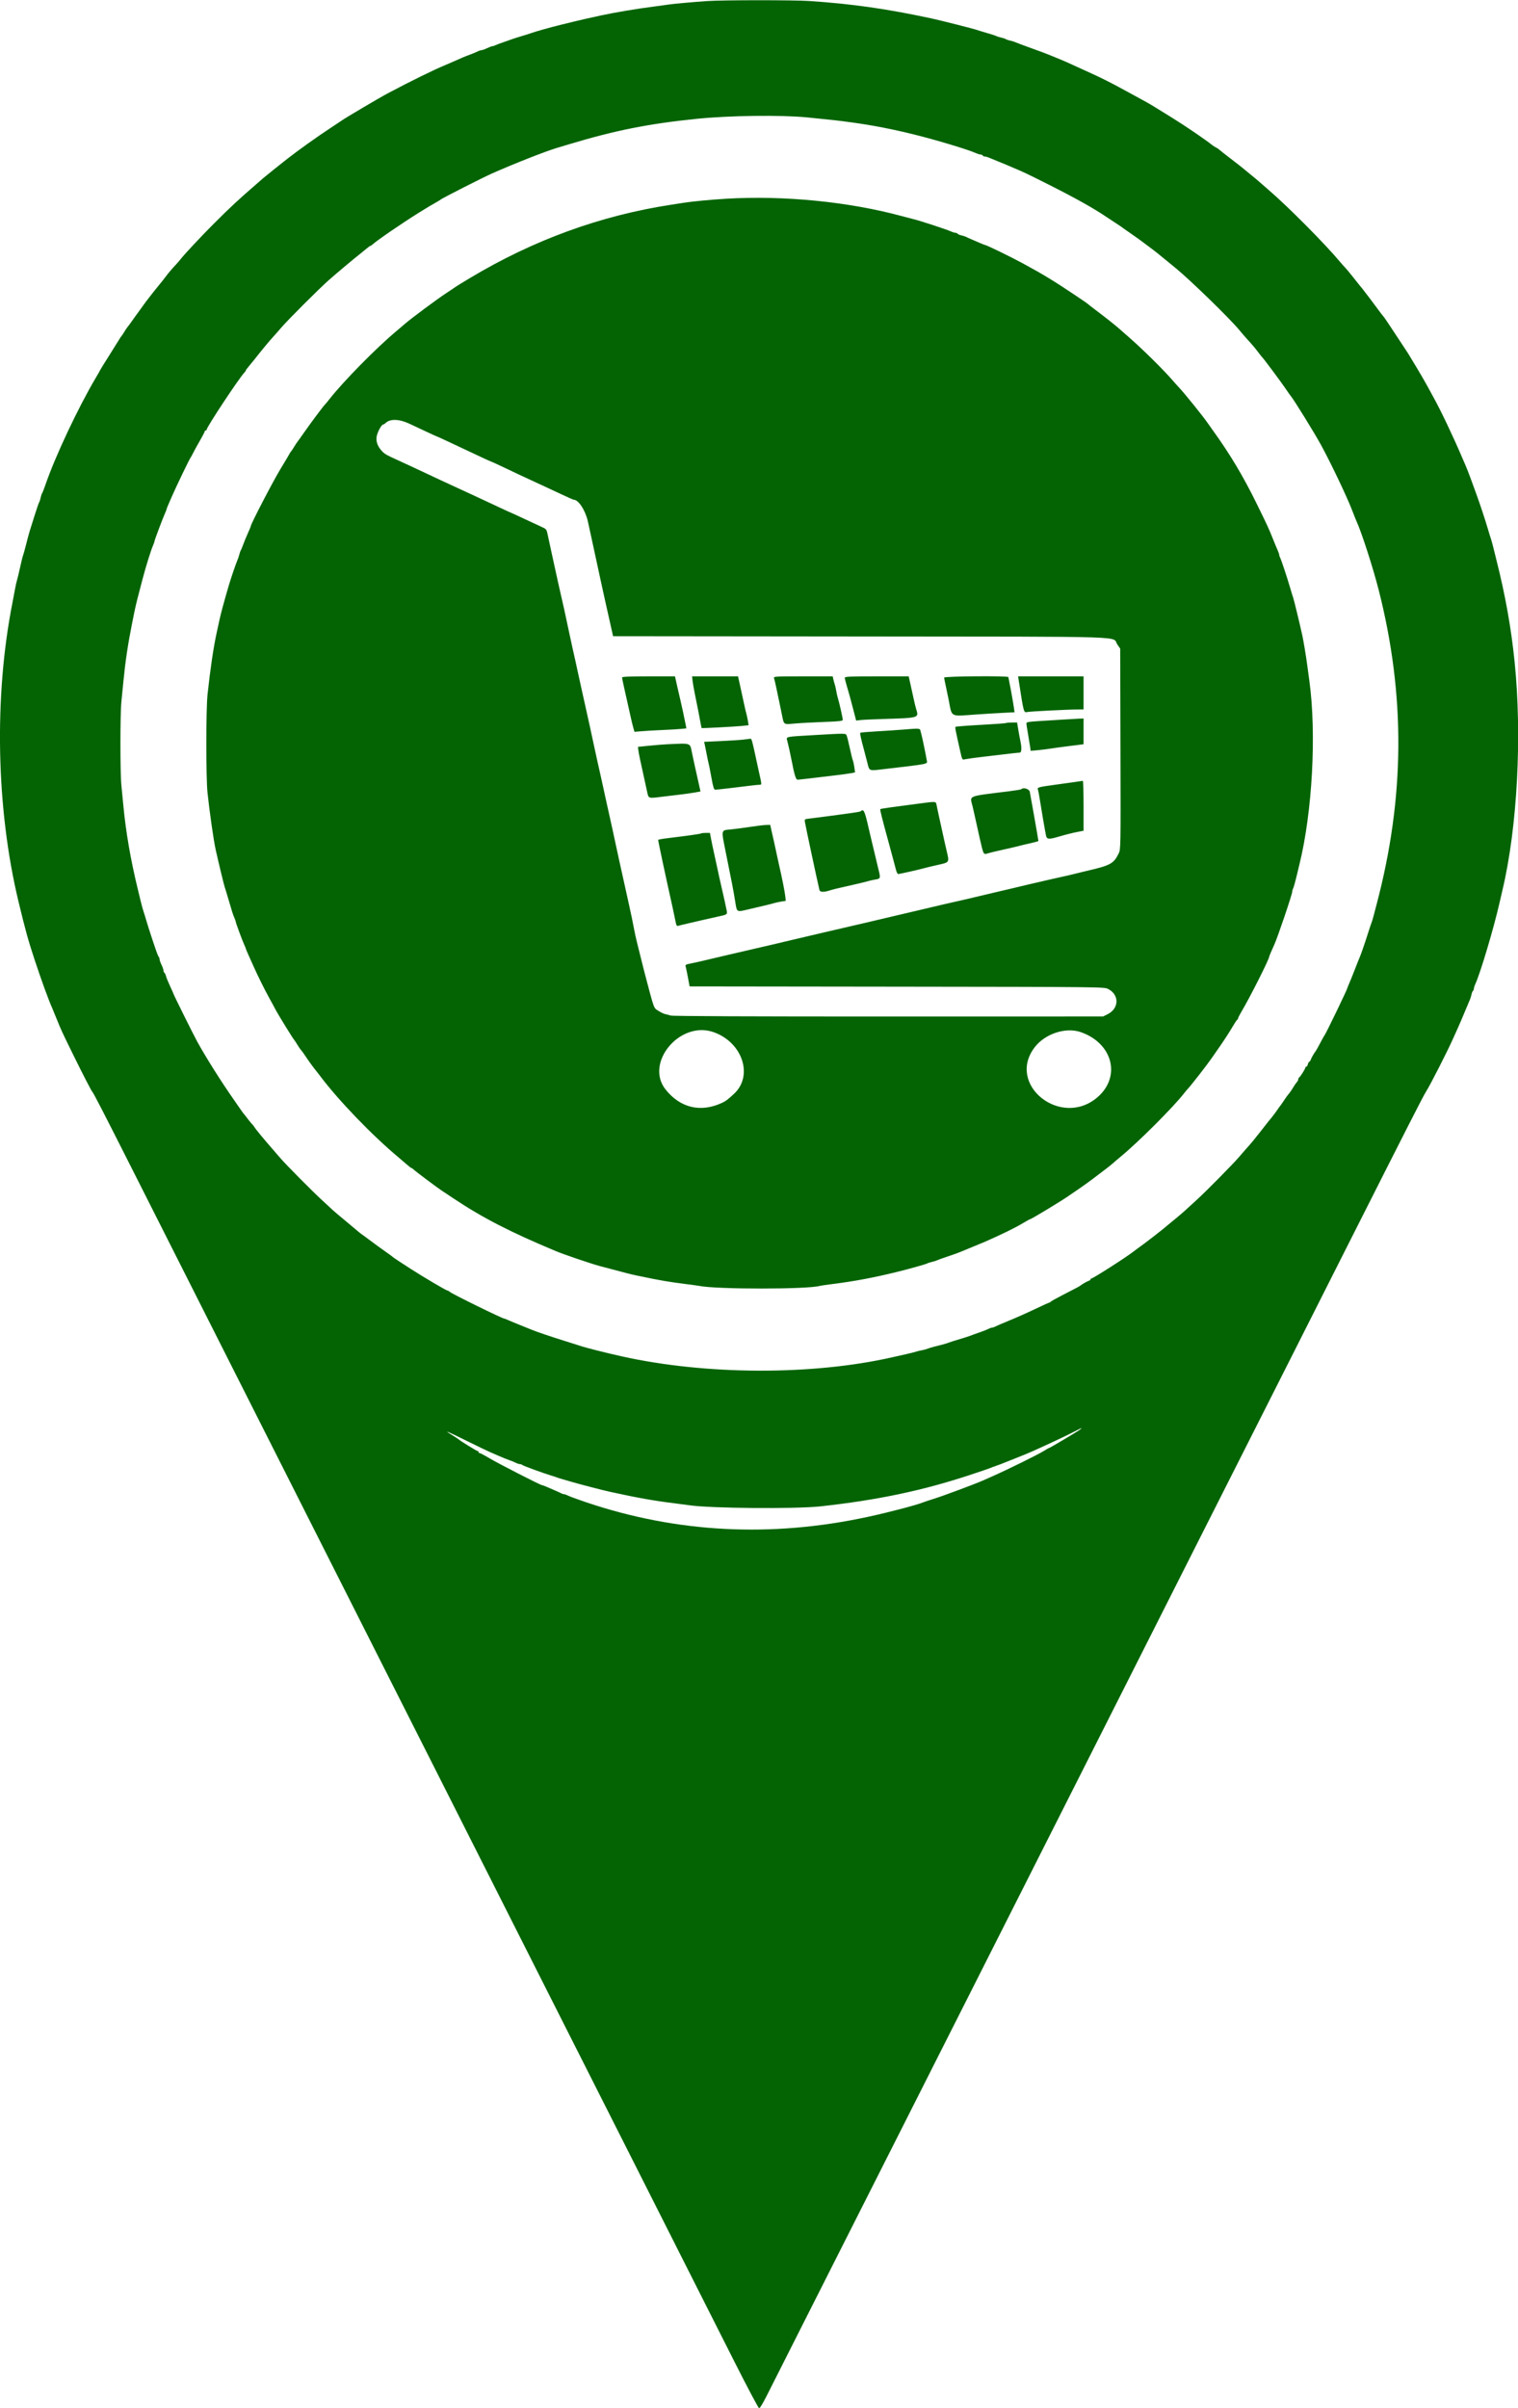 <svg id="svg" version="1.1" xmlns="http://www.w3.org/2000/svg" xmlns:xlink="http://www.w3.org/1999/xlink" width="400" height="634.369" viewBox="0, 0, 400,634.369"><g id="svgg"><path id="path0" d="M186.385 0.276 C 182.582 0.537,177.185 1.026,176.122 1.205 C 175.639 1.286,173.914 1.523,172.289 1.731 C 167.750 2.313,162.081 3.264,158.361 4.069 C 155.067 4.782,152.930 5.266,151.355 5.655 C 150.482 5.870,148.817 6.278,147.654 6.560 C 145.283 7.135,140.795 8.396,139.987 8.714 C 139.696 8.829,138.566 9.186,137.475 9.508 C 136.385 9.830,135.254 10.190,134.964 10.308 C 134.673 10.427,133.662 10.782,132.716 11.099 C 131.771 11.416,130.791 11.784,130.539 11.918 C 130.286 12.052,129.930 12.165,129.746 12.170 C 129.562 12.175,128.936 12.409,128.354 12.690 C 127.773 12.971,127.118 13.206,126.900 13.211 C 126.682 13.217,126.206 13.375,125.843 13.561 C 125.479 13.748,124.587 14.119,123.860 14.386 C 122.493 14.888,121.879 15.145,119.630 16.152 C 118.903 16.477,117.832 16.940,117.250 17.180 C 114.279 18.406,108.417 21.286,102.251 24.548 C 100.011 25.733,90.754 31.202,90.020 31.774 C 89.874 31.887,88.447 32.835,86.847 33.881 C 83.784 35.883,78.327 39.779,75.876 41.714 C 75.076 42.345,74.240 43.003,74.019 43.176 C 73.103 43.889,69.641 46.682,69.369 46.927 C 69.207 47.072,68.319 47.845,67.395 48.645 C 62.833 52.594,60.731 54.549,56.450 58.825 C 53.001 62.270,48.697 66.864,47.548 68.329 C 47.211 68.758,46.636 69.423,46.270 69.806 C 45.344 70.776,44.406 71.885,43.581 72.986 C 43.196 73.501,42.634 74.213,42.334 74.569 C 41.521 75.532,39.067 78.631,38.496 79.417 C 35.885 83.012,34.704 84.649,34.369 85.141 C 34.151 85.461,33.849 85.857,33.698 86.020 C 33.547 86.184,33.137 86.794,32.787 87.376 C 32.436 87.958,32.078 88.493,31.992 88.566 C 31.905 88.638,31.589 89.114,31.289 89.623 C 30.989 90.132,29.775 92.075,28.591 93.940 C 27.407 95.806,26.438 97.372,26.438 97.421 C 26.438 97.471,25.886 98.443,25.212 99.582 C 20.582 107.402,14.511 120.303,11.982 127.693 C 11.609 128.784,11.213 129.795,11.102 129.941 C 10.991 130.086,10.813 130.621,10.707 131.130 C 10.601 131.639,10.427 132.174,10.321 132.320 C 10.215 132.465,9.680 134.012,9.132 135.757 C 8.584 137.502,7.987 139.405,7.803 139.987 C 7.620 140.568,7.205 142.115,6.881 143.424 C 6.556 144.732,6.193 146.041,6.074 146.332 C 5.955 146.623,5.601 148.050,5.287 149.504 C 4.973 150.958,4.615 152.445,4.492 152.809 C 4.369 153.173,4.129 154.243,3.960 155.188 C 3.791 156.134,3.487 157.740,3.286 158.757 C -1.611 183.518,-1.014 213.066,4.878 237.541 C 6.684 245.045,7.430 247.739,9.082 252.743 C 10.893 258.231,12.807 263.490,13.746 265.565 C 13.878 265.856,14.414 267.165,14.939 268.473 C 16.071 271.301,16.405 272.022,19.539 278.387 C 21.956 283.298,24.074 287.394,24.325 287.640 C 24.652 287.963,27.423 293.349,35.684 309.716 C 45.015 328.203,56.676 351.295,62.519 362.855 C 72.648 382.895,92.693 422.581,102.379 441.771 C 105.938 448.824,111.559 459.947,114.871 466.490 C 120.541 477.693,125.023 486.568,141.041 518.308 C 144.710 525.578,150.541 537.118,154.000 543.952 C 157.458 550.787,162.989 561.732,166.291 568.275 C 169.593 574.818,175.630 586.775,179.706 594.845 C 183.782 602.915,189.956 615.139,193.426 622.009 C 196.896 628.880,199.875 634.501,200.045 634.501 C 200.215 634.501,201.060 633.103,201.924 631.395 C 202.787 629.686,206.468 622.399,210.103 615.202 C 218.647 598.286,231.496 572.856,237.353 561.269 C 239.889 556.252,245.267 545.605,249.304 537.607 C 253.342 529.610,260.012 516.404,264.127 508.262 C 268.241 500.119,273.470 489.769,275.746 485.261 C 278.022 480.753,283.310 470.284,287.496 461.996 C 305.430 426.489,309.870 417.697,315.866 405.816 C 319.352 398.909,324.673 388.381,327.691 382.419 C 330.708 376.457,336.420 365.155,340.383 357.303 C 344.346 349.451,350.681 336.900,354.461 329.412 C 371.092 296.464,375.012 288.770,375.750 287.626 C 376.808 285.989,381.390 277.006,382.890 273.629 C 383.117 273.120,383.680 271.870,384.141 270.853 C 384.603 269.835,385.394 267.991,385.899 266.755 C 386.404 265.519,386.988 264.130,387.198 263.669 C 387.408 263.209,387.653 262.462,387.743 262.012 C 387.833 261.561,388.011 261.128,388.137 261.050 C 388.264 260.971,388.367 260.724,388.367 260.500 C 388.367 260.276,388.541 259.718,388.753 259.260 C 390.092 256.363,393.609 244.555,395.142 237.806 C 395.373 236.788,395.731 235.241,395.937 234.369 C 399.840 217.853,401.102 193.794,399.093 174.223 C 398.177 165.308,396.667 156.861,394.329 147.588 C 394.119 146.751,393.758 145.294,393.528 144.349 C 393.297 143.404,393.003 142.333,392.873 141.970 C 392.743 141.606,392.375 140.416,392.055 139.326 C 391.323 136.828,389.951 132.689,388.945 129.941 C 388.520 128.777,387.845 126.933,387.446 125.843 C 387.047 124.752,386.488 123.325,386.203 122.670 C 385.919 122.016,385.508 121.064,385.290 120.555 C 382.888 114.933,379.709 108.249,377.745 104.693 C 377.383 104.038,376.636 102.670,376.083 101.652 C 375.531 100.635,374.255 98.434,373.248 96.761 C 370.990 93.014,370.835 92.761,370.587 92.414 C 370.477 92.260,369.178 90.293,367.698 88.042 C 366.219 85.791,364.909 83.828,364.787 83.680 C 364.175 82.940,363.598 82.192,363.120 81.522 C 362.377 80.481,359.244 76.339,358.906 75.951 C 358.567 75.563,358.494 75.472,356.509 72.968 C 355.644 71.877,354.696 70.741,354.402 70.442 C 354.107 70.144,353.525 69.490,353.107 68.988 C 349.160 64.249,339.170 54.199,334.192 49.958 C 333.259 49.163,332.188 48.230,331.813 47.884 C 331.437 47.538,330.297 46.587,329.280 45.770 C 328.262 44.953,327.369 44.220,327.297 44.141 C 327.224 44.062,325.856 42.995,324.256 41.771 C 322.657 40.547,321.289 39.470,321.216 39.376 C 321.143 39.283,320.794 39.054,320.440 38.867 C 320.085 38.680,319.669 38.423,319.514 38.295 C 317.961 37.009,312.397 33.213,308.863 31.029 C 307.296 30.060,305.269 28.806,304.357 28.243 C 302.792 27.276,302.140 26.909,297.951 24.643 C 297.006 24.131,295.578 23.356,294.779 22.919 C 292.727 21.799,289.635 20.257,287.773 19.426 C 286.900 19.036,285.592 18.439,284.865 18.099 C 282.228 16.866,279.814 15.800,278.519 15.296 C 277.792 15.013,276.841 14.622,276.404 14.428 C 275.968 14.234,273.886 13.458,271.778 12.703 C 269.670 11.948,267.762 11.234,267.539 11.118 C 267.316 11.002,266.722 10.818,266.217 10.710 C 265.713 10.602,265.182 10.422,265.036 10.311 C 264.891 10.199,264.359 10.019,263.855 9.911 C 263.351 9.803,262.756 9.617,262.533 9.498 C 262.311 9.379,261.236 9.028,260.145 8.719 C 259.055 8.409,257.865 8.047,257.502 7.914 C 256.651 7.603,247.890 5.377,245.473 4.859 C 233.654 2.322,224.675 1.039,213.351 0.269 C 209.229 -0.012,190.487 -0.007,186.385 0.276 M212.690 30.932 C 219.363 31.591,220.863 31.760,224.455 32.254 C 230.133 33.035,235.204 34.025,241.243 35.532 C 247.070 36.986,255.092 39.410,257.145 40.337 C 257.603 40.544,258.161 40.714,258.385 40.714 C 258.609 40.714,258.866 40.833,258.956 40.978 C 259.046 41.124,259.302 41.243,259.526 41.243 C 259.750 41.243,260.308 41.407,260.766 41.608 C 261.225 41.808,262.254 42.231,263.054 42.547 C 263.853 42.863,264.746 43.228,265.036 43.357 C 265.327 43.487,266.160 43.844,266.887 44.150 C 269.784 45.370,270.500 45.709,276.124 48.532 C 283.269 52.117,288.391 54.989,291.809 57.326 C 292.206 57.597,293.245 58.283,294.118 58.850 C 294.990 59.417,295.763 59.941,295.836 60.013 C 295.909 60.086,296.742 60.673,297.687 61.319 C 298.632 61.964,299.703 62.716,300.066 62.989 C 300.430 63.262,301.560 64.105,302.578 64.861 C 303.596 65.618,304.666 66.435,304.957 66.678 C 305.248 66.920,306.021 67.553,306.675 68.083 C 307.330 68.613,308.105 69.245,308.397 69.487 C 308.690 69.729,309.345 70.267,309.852 70.682 C 313.638 73.784,323.958 83.821,326.453 86.828 C 327.225 87.759,328.177 88.865,328.568 89.287 C 329.844 90.661,330.851 91.854,331.645 92.930 C 332.074 93.510,332.501 94.045,332.594 94.118 C 332.884 94.343,337.680 100.786,338.797 102.452 C 339.379 103.319,339.974 104.163,340.119 104.328 C 340.902 105.217,346.241 113.857,348.103 117.250 C 350.566 121.739,354.887 130.798,356.237 134.303 C 356.769 135.684,357.315 137.052,357.450 137.343 C 358.754 140.154,361.781 149.515,363.263 155.321 C 370.365 183.147,370.201 210.020,362.756 238.202 C 362.468 239.293,362.095 240.720,361.926 241.375 C 361.758 242.029,361.521 242.802,361.400 243.093 C 361.279 243.384,360.880 244.574,360.514 245.737 C 359.678 248.396,358.551 251.654,358.229 252.346 C 358.094 252.637,357.548 254.005,357.016 255.387 C 356.484 256.768,355.825 258.397,355.552 259.007 C 355.280 259.617,355.056 260.175,355.056 260.247 C 355.056 260.590,349.295 272.520,348.977 272.836 C 348.903 272.908,348.659 273.325,348.433 273.761 C 347.642 275.288,346.727 276.934,346.596 277.065 C 346.335 277.327,345.503 278.794,345.359 279.247 C 345.279 279.501,345.120 279.709,345.008 279.709 C 344.895 279.709,344.728 280.007,344.637 280.370 C 344.546 280.734,344.354 281.031,344.212 281.031 C 344.069 281.031,343.952 281.153,343.952 281.301 C 343.952 281.622,342.585 283.768,342.300 283.895 C 342.191 283.944,342.102 284.143,342.102 284.339 C 342.102 284.535,341.949 284.852,341.761 285.044 C 341.574 285.236,341.132 285.869,340.778 286.451 C 340.178 287.439,340.007 287.681,339.326 288.509 C 339.180 288.686,338.705 289.365,338.269 290.020 C 337.833 290.674,337.417 291.269,337.343 291.342 C 337.270 291.414,336.885 291.950,336.488 292.531 C 336.091 293.113,335.469 293.946,335.106 294.382 C 334.743 294.818,334.352 295.294,334.238 295.440 C 330.230 300.561,329.845 301.033,328.222 302.822 C 327.931 303.142,327.158 304.034,326.504 304.804 C 324.945 306.636,317.929 313.747,315.379 316.079 C 314.276 317.087,312.849 318.392,312.206 318.978 C 311.563 319.565,310.448 320.517,309.727 321.093 C 309.006 321.670,308.218 322.320,307.976 322.538 C 306.787 323.610,301.478 327.731,299.801 328.883 C 299.483 329.101,299.005 329.458,298.738 329.676 C 297.129 330.990,288.047 336.814,287.609 336.814 C 287.481 336.814,287.376 336.919,287.376 337.048 C 287.376 337.176,287.168 337.347,286.913 337.428 C 286.461 337.572,284.994 338.403,284.732 338.665 C 284.567 338.830,283.538 339.378,279.841 341.273 C 278.242 342.092,276.894 342.852,276.845 342.961 C 276.797 343.070,276.661 343.159,276.543 343.159 C 276.425 343.159,274.740 343.921,272.798 344.852 C 270.856 345.782,267.779 347.153,265.962 347.897 C 264.144 348.642,262.450 349.367,262.198 349.510 C 261.945 349.652,261.589 349.769,261.405 349.770 C 261.221 349.771,260.756 349.936,260.372 350.136 C 259.988 350.337,258.917 350.756,257.993 351.068 C 257.068 351.380,256.074 351.740,255.783 351.868 C 255.492 351.996,254.184 352.417,252.875 352.805 C 251.566 353.192,250.258 353.609,249.967 353.731 C 249.676 353.854,248.933 354.083,248.315 354.240 C 247.697 354.398,246.685 354.657,246.067 354.814 C 245.449 354.972,244.706 355.203,244.415 355.328 C 244.124 355.452,243.470 355.628,242.961 355.718 C 242.452 355.809,241.738 355.983,241.375 356.105 C 241.011 356.228,239.822 356.526,238.731 356.769 C 237.640 357.011,236.034 357.372,235.162 357.571 C 214.080 362.375,185.983 362.279,163.781 357.327 C 159.388 356.347,154.151 355.019,152.809 354.546 C 152.445 354.418,150.542 353.815,148.579 353.206 C 145.243 352.172,141.199 350.796,139.987 350.283 C 139.696 350.160,138.387 349.631,137.079 349.107 C 135.770 348.583,134.324 347.982,133.866 347.772 C 133.408 347.561,132.962 347.389,132.875 347.389 C 132.357 347.389,119.024 340.842,118.487 340.324 C 118.295 340.139,118.015 339.987,117.865 339.987 C 117.580 339.987,111.705 336.525,108.526 334.484 C 105.203 332.350,103.772 331.402,103.469 331.132 C 103.305 330.985,102.910 330.687,102.590 330.469 C 101.601 329.795,97.445 326.777,97.026 326.429 C 96.808 326.248,96.213 325.810,95.704 325.455 C 95.195 325.101,94.719 324.744,94.646 324.664 C 94.574 324.583,93.087 323.337,91.342 321.895 C 89.597 320.454,87.977 319.086,87.743 318.857 C 87.508 318.628,86.276 317.488,85.004 316.325 C 82.393 313.937,75.405 306.894,73.856 305.089 C 73.295 304.435,72.523 303.543,72.141 303.106 C 69.600 300.202,67.343 297.470,67.038 296.931 C 66.904 296.692,66.656 296.378,66.489 296.233 C 66.322 296.087,65.781 295.433,65.287 294.779 C 64.793 294.124,64.327 293.529,64.250 293.457 C 64.174 293.384,63.865 292.968,63.565 292.531 C 63.265 292.095,62.438 290.905,61.727 289.888 C 58.209 284.848,54.387 278.788,51.972 274.422 C 51.032 272.721,45.737 262.069,45.737 261.878 C 45.737 261.823,45.329 260.906,44.831 259.839 C 44.333 258.771,43.844 257.570,43.744 257.169 C 43.645 256.767,43.458 256.374,43.328 256.294 C 43.199 256.214,43.089 255.947,43.084 255.702 C 43.079 255.456,42.845 254.779,42.564 254.197 C 42.283 253.615,42.050 252.951,42.045 252.721 C 42.040 252.491,41.954 252.221,41.855 252.121 C 41.755 252.021,41.515 251.496,41.321 250.953 C 40.520 248.708,39.156 244.551,38.612 242.697 C 38.292 241.606,37.924 240.416,37.795 240.053 C 37.665 239.689,37.370 238.619,37.140 237.673 C 36.910 236.728,36.562 235.301,36.367 234.501 C 34.449 226.639,33.165 219.249,32.511 212.293 C 32.367 210.767,32.132 208.353,31.987 206.930 C 31.648 203.582,31.648 188.225,31.987 184.874 C 32.131 183.451,32.376 180.978,32.532 179.379 C 33.028 174.283,33.705 169.735,34.738 164.574 C 34.941 163.556,35.248 162.023,35.419 161.166 C 35.591 160.310,35.951 158.764,36.219 157.730 C 36.488 156.695,37.075 154.441,37.523 152.720 C 38.403 149.337,39.758 144.985,40.347 143.648 C 40.549 143.190,40.714 142.714,40.714 142.591 C 40.715 142.315,42.963 136.337,43.498 135.188 C 43.712 134.730,43.886 134.277,43.886 134.182 C 43.886 134.087,44.131 133.451,44.430 132.768 C 44.728 132.085,45.076 131.289,45.202 130.998 C 46.399 128.231,49.970 120.816,50.231 120.555 C 50.304 120.482,50.596 119.947,50.880 119.365 C 51.164 118.784,51.967 117.323,52.664 116.119 C 53.362 114.915,53.933 113.814,53.933 113.673 C 53.933 113.532,54.052 113.417,54.197 113.417 C 54.342 113.417,54.461 113.308,54.461 113.174 C 54.461 112.506,63.113 99.440,64.420 98.133 C 64.614 97.939,64.774 97.700,64.776 97.602 C 64.779 97.503,65.106 97.046,65.503 96.585 C 65.901 96.125,66.523 95.368,66.887 94.904 C 68.805 92.453,71.106 89.668,71.910 88.823 C 72.274 88.440,73.220 87.364,74.014 86.430 C 75.798 84.332,84.032 76.099,86.716 73.731 C 88.772 71.917,93.608 67.866,94.962 66.824 C 95.389 66.495,96.117 65.901,96.580 65.503 C 97.043 65.106,97.503 64.779,97.602 64.776 C 97.700 64.774,97.938 64.622,98.130 64.438 C 99.164 63.449,106.017 58.748,110.377 56.038 C 112.819 54.520,113.585 54.062,115.298 53.098 C 115.645 52.903,115.988 52.683,116.061 52.611 C 116.396 52.276,127.208 46.777,129.676 45.686 C 135.629 43.055,143.745 39.861,146.728 38.976 C 147.383 38.782,148.751 38.371,149.769 38.064 C 161.942 34.383,170.900 32.593,183.609 31.302 C 192.207 30.428,205.831 30.255,212.690 30.932 M191.276 52.361 C 187.328 52.599,182.564 53.050,180.304 53.401 C 179.359 53.548,177.812 53.786,176.867 53.931 C 158.186 56.799,140.492 63.253,123.728 73.313 C 121.765 74.491,120.040 75.554,119.894 75.675 C 119.749 75.796,118.678 76.518,117.515 77.278 C 115.233 78.770,108.322 83.901,106.798 85.236 C 106.284 85.686,105.222 86.590,104.439 87.244 C 99.189 91.629,90.558 100.393,86.865 105.089 C 86.294 105.816,85.753 106.471,85.664 106.543 C 85.334 106.814,82.198 110.993,80.408 113.549 C 79.389 115.003,78.455 116.312,78.331 116.457 C 78.207 116.603,77.819 117.198,77.468 117.779 C 77.116 118.361,76.755 118.896,76.664 118.969 C 76.573 119.042,76.417 119.280,76.319 119.498 C 76.220 119.716,75.124 121.560,73.883 123.596 C 71.978 126.722,66.094 138.047,66.094 138.588 C 66.094 138.683,65.752 139.512,65.335 140.431 C 64.917 141.350,64.361 142.697,64.099 143.424 C 63.838 144.151,63.541 144.865,63.441 145.010 C 63.341 145.155,63.174 145.631,63.070 146.067 C 62.966 146.504,62.722 147.217,62.529 147.654 C 62.152 148.502,60.788 152.515,60.281 154.263 C 60.113 154.845,59.800 155.915,59.587 156.642 C 59.010 158.606,58.168 161.785,57.905 162.987 C 57.777 163.569,57.426 165.175,57.123 166.557 C 56.257 170.510,55.452 175.930,54.687 182.948 C 54.267 186.799,54.261 204.999,54.679 208.857 C 55.266 214.289,56.299 221.479,56.845 223.926 C 57.606 227.342,59.006 233.130,59.211 233.708 C 59.340 234.071,59.705 235.261,60.023 236.352 C 61.145 240.201,61.395 240.987,61.760 241.811 C 61.962 242.269,62.129 242.745,62.130 242.869 C 62.131 243.160,63.874 247.866,64.382 248.949 C 64.596 249.408,64.772 249.845,64.772 249.922 C 64.772 249.999,65.139 250.874,65.587 251.865 C 66.035 252.857,66.586 254.085,66.813 254.594 C 67.928 257.098,69.757 260.784,70.943 262.921 C 71.670 264.230,72.443 265.658,72.660 266.094 C 73.126 267.027,77.237 273.700,77.466 273.893 C 77.552 273.966,77.909 274.501,78.259 275.083 C 78.610 275.664,79.020 276.285,79.171 276.461 C 79.681 277.060,79.972 277.459,80.763 278.652 C 81.497 279.758,82.796 281.528,83.410 282.257 C 83.556 282.430,83.972 282.967,84.336 283.451 C 89.218 289.944,98.070 299.133,105.054 304.957 C 105.752 305.539,106.759 306.401,107.292 306.874 C 107.825 307.346,108.342 307.733,108.441 307.733 C 108.540 307.733,108.826 307.939,109.078 308.191 C 109.516 308.628,115.455 313.071,116.490 313.736 C 116.763 313.911,118.116 314.809,119.498 315.731 C 127.152 320.841,134.533 324.637,146.596 329.665 C 148.648 330.521,156.017 333.021,158.030 333.545 C 158.794 333.744,160.043 334.074,160.806 334.280 C 164.516 335.279,166.380 335.752,167.664 336.020 C 172.003 336.924,172.981 337.116,175.149 337.490 C 176.457 337.715,178.896 338.069,180.568 338.276 C 182.241 338.483,183.906 338.712,184.270 338.784 C 188.927 339.711,212.830 339.703,216.034 338.773 C 216.273 338.703,217.879 338.471,219.603 338.256 C 224.987 337.585,230.159 336.613,236.219 335.130 C 239.327 334.370,243.893 333.094,244.292 332.875 C 244.514 332.752,245.105 332.562,245.605 332.452 C 246.104 332.342,246.695 332.156,246.918 332.037 C 247.141 331.918,248.453 331.446,249.835 330.988 C 251.216 330.529,252.703 329.993,253.139 329.797 C 253.576 329.600,255.003 329.009,256.312 328.483 C 257.621 327.956,259.048 327.368,259.484 327.175 C 264.228 325.080,267.519 323.466,269.601 322.213 C 270.513 321.665,271.328 321.216,271.412 321.216 C 271.757 321.216,280.660 315.806,281.956 314.808 C 282.102 314.696,282.875 314.170,283.675 313.638 C 284.989 312.764,288.168 310.468,288.830 309.915 C 288.976 309.793,289.807 309.164,290.677 308.515 C 292.072 307.476,293.116 306.630,294.088 305.748 C 294.250 305.602,294.798 305.141,295.307 304.723 C 299.895 300.959,309.145 291.719,312.009 288.040 C 312.347 287.605,312.802 287.060,313.020 286.829 C 313.926 285.870,318.051 280.564,319.307 278.745 C 319.492 278.475,320.513 277.006,321.574 275.479 C 322.635 273.952,324.020 271.811,324.651 270.720 C 325.283 269.630,325.898 268.698,326.019 268.649 C 326.140 268.601,326.239 268.438,326.239 268.288 C 326.239 268.137,326.641 267.344,327.131 266.525 C 329.291 262.922,334.435 252.726,334.435 252.048 C 334.435 251.929,335.216 250.090,335.769 248.909 C 336.624 247.081,340.516 235.582,340.516 234.882 C 340.516 234.669,340.625 234.287,340.758 234.035 C 340.892 233.782,341.257 232.505,341.570 231.196 C 341.882 229.888,342.241 228.401,342.368 227.892 C 345.818 214.001,346.945 193.232,345.007 179.247 C 344.855 178.156,344.622 176.431,344.489 175.413 C 344.166 172.953,343.483 168.828,343.155 167.350 C 342.414 164.017,340.995 158.149,340.789 157.568 C 340.660 157.204,340.295 156.015,339.977 154.924 C 339.163 152.129,337.620 147.476,337.326 146.930 C 337.190 146.678,337.079 146.339,337.079 146.177 C 337.079 146.015,336.908 145.508,336.700 145.050 C 336.492 144.592,335.893 143.146,335.369 141.837 C 334.315 139.201,334.043 138.615,331.152 132.716 C 327.616 125.503,324.124 119.658,319.630 113.430 C 319.121 112.725,318.526 111.884,318.308 111.563 C 317.102 109.785,312.129 103.616,310.641 102.053 C 310.278 101.672,309.578 100.890,309.087 100.316 C 306.705 97.534,300.884 91.792,297.308 88.698 C 296.300 87.825,295.284 86.933,295.050 86.715 C 294.256 85.976,291.150 83.509,288.830 81.775 C 288.103 81.232,287.364 80.664,287.187 80.513 C 286.472 79.901,286.075 79.620,283.410 77.835 C 277.710 74.017,274.757 72.221,269.531 69.393 C 266.100 67.536,259.859 64.508,259.464 64.508 C 259.387 64.508,258.765 64.261,258.082 63.960 C 257.399 63.658,256.424 63.236,255.915 63.022 C 255.406 62.807,254.808 62.533,254.585 62.413 C 254.362 62.294,253.798 62.112,253.332 62.009 C 252.866 61.907,252.417 61.713,252.334 61.579 C 252.251 61.445,252.000 61.335,251.776 61.335 C 251.552 61.335,250.994 61.163,250.536 60.952 C 249.403 60.431,242.673 58.227,240.714 57.736 C 239.841 57.517,238.473 57.161,237.673 56.944 C 223.648 53.136,206.515 51.444,191.276 52.361 M107.799 111.594 C 108.781 112.051,110.813 113.005,112.316 113.714 C 113.819 114.423,115.097 115.003,115.157 115.003 C 115.216 115.003,116.366 115.523,117.712 116.158 C 119.057 116.793,120.991 117.702,122.009 118.178 C 123.027 118.654,125.083 119.621,126.579 120.328 C 128.074 121.034,129.358 121.613,129.432 121.613 C 129.507 121.613,130.782 122.193,132.266 122.902 C 133.750 123.612,135.856 124.609,136.946 125.118 C 142.096 127.522,143.233 128.050,144.217 128.492 C 144.798 128.753,146.557 129.573,148.125 130.313 C 149.693 131.053,151.074 131.659,151.194 131.659 C 152.451 131.659,154.299 134.535,154.932 137.475 C 155.104 138.275,155.402 139.643,155.594 140.516 C 155.785 141.388,156.199 143.291,156.512 144.746 C 156.826 146.200,157.237 148.103,157.426 148.976 C 157.615 149.848,157.975 151.514,158.225 152.677 C 158.475 153.840,158.839 155.506,159.035 156.378 C 159.231 157.250,159.521 158.559,159.679 159.286 C 159.838 160.013,160.079 161.084,160.215 161.666 C 160.541 163.057,161.263 166.268,161.419 167.017 L 161.542 167.610 226.640 167.678 C 299.994 167.755,292.860 167.532,294.426 169.792 L 295.175 170.873 295.246 197.306 C 295.316 223.283,295.308 223.757,294.788 224.824 C 293.456 227.555,292.658 227.987,286.186 229.484 C 284.878 229.786,283.391 230.149,282.882 230.289 C 282.373 230.430,281.064 230.734,279.974 230.965 C 278.883 231.196,277.277 231.557,276.404 231.766 C 275.532 231.976,274.104 232.308,273.232 232.504 C 271.760 232.835,270.162 233.212,266.490 234.095 C 265.691 234.287,264.144 234.651,263.054 234.903 C 261.963 235.156,260.416 235.521,259.617 235.715 C 256.299 236.519,253.837 237.090,248.381 238.319 C 246.907 238.651,245.282 239.035,241.639 239.911 C 240.839 240.103,239.293 240.467,238.202 240.720 C 237.112 240.972,235.565 241.336,234.765 241.527 C 233.966 241.718,232.479 242.070,231.461 242.309 C 230.443 242.548,228.956 242.900,228.156 243.091 C 227.356 243.283,225.572 243.696,224.190 244.009 C 221.120 244.706,218.711 245.265,216.788 245.727 C 215.988 245.919,214.442 246.283,213.351 246.536 C 212.260 246.789,210.714 247.152,209.914 247.343 C 209.114 247.534,207.627 247.886,206.609 248.125 C 205.592 248.364,204.104 248.716,203.305 248.907 C 202.505 249.099,200.720 249.512,199.339 249.825 C 196.269 250.522,193.860 251.081,191.937 251.543 C 191.137 251.736,189.590 252.100,188.500 252.352 C 187.409 252.605,185.803 252.984,184.931 253.194 C 184.058 253.405,182.709 253.700,181.933 253.851 C 180.669 254.097,180.540 254.184,180.687 254.690 C 180.777 255.000,181.045 256.295,181.282 257.566 L 181.713 259.877 236.329 259.945 C 290.353 260.012,290.956 260.019,291.986 260.542 C 294.988 262.068,294.917 265.683,291.854 267.207 L 290.681 267.790 234.123 267.801 C 198.478 267.808,177.265 267.718,176.754 267.557 C 176.307 267.417,175.644 267.243,175.281 267.171 C 174.917 267.099,174.115 266.712,173.498 266.311 C 172.198 265.465,172.492 266.276,169.825 256.180 C 169.613 255.380,169.225 253.833,168.961 252.743 C 168.697 251.652,168.238 249.808,167.940 248.645 C 167.642 247.482,167.271 245.816,167.115 244.944 C 166.825 243.322,166.284 240.730,165.598 237.673 C 165.386 236.728,165.044 235.182,164.838 234.237 C 164.271 231.633,163.752 229.294,163.254 227.098 C 163.007 226.008,162.568 223.985,162.280 222.604 C 161.991 221.223,161.594 219.379,161.397 218.506 C 160.484 214.462,160.235 213.341,159.811 211.368 C 159.561 210.205,159.198 208.539,159.004 207.667 C 158.810 206.794,158.469 205.248,158.245 204.230 C 158.022 203.212,157.660 201.606,157.441 200.661 C 157.222 199.716,156.795 197.753,156.491 196.299 C 156.187 194.845,155.765 192.882,155.552 191.937 C 155.340 190.991,154.998 189.445,154.792 188.500 C 154.205 185.806,153.696 183.514,153.206 181.362 C 152.958 180.271,152.579 178.546,152.364 177.528 C 151.943 175.541,151.425 173.196,150.845 170.654 C 150.646 169.782,150.221 167.819,149.901 166.292 C 148.881 161.436,148.499 159.703,147.362 154.792 C 147.160 153.919,146.804 152.313,146.570 151.223 C 146.123 149.131,145.733 147.344,145.012 144.085 C 144.771 142.994,144.447 141.491,144.291 140.743 C 144.020 139.450,143.942 139.356,142.658 138.783 C 141.916 138.452,139.837 137.487,138.038 136.638 C 136.240 135.790,134.730 135.096,134.684 135.096 C 134.637 135.096,133.432 134.547,132.005 133.875 C 128.086 132.031,122.076 129.239,120.423 128.493 C 119.031 127.865,114.266 125.644,108.790 123.070 C 107.773 122.591,106.107 121.822,105.089 121.362 C 101.833 119.888,101.402 119.644,100.677 118.873 C 99.533 117.656,99.057 116.409,99.237 115.101 C 99.394 113.950,100.522 111.831,100.976 111.831 C 101.109 111.831,101.389 111.660,101.598 111.451 C 102.738 110.311,105.164 110.367,107.799 111.594 M163.913 178.471 C 163.913 178.626,164.160 179.845,164.463 181.181 C 165.320 184.964,165.691 186.622,166.158 188.764 C 166.395 189.855,166.725 191.208,166.891 191.772 L 167.192 192.798 169.188 192.633 C 170.285 192.543,172.730 192.404,174.620 192.324 C 176.510 192.244,178.689 192.115,179.461 192.037 L 180.866 191.894 180.706 191.056 C 180.410 189.498,179.486 185.201,179.247 184.270 C 179.116 183.761,178.751 182.184,178.437 180.767 L 177.865 178.189 170.889 178.189 C 166.126 178.189,163.913 178.278,163.913 178.471 M182.490 179.313 C 182.558 179.931,182.819 181.447,183.070 182.683 C 183.930 186.918,184.267 188.634,184.548 190.211 C 184.703 191.080,184.852 191.803,184.880 191.818 C 185.017 191.892,193.638 191.437,195.325 191.267 L 197.258 191.072 197.088 189.984 C 196.994 189.386,196.813 188.539,196.687 188.103 C 196.560 187.667,196.281 186.477,196.067 185.459 C 195.852 184.442,195.407 182.389,195.077 180.899 L 194.478 178.189 188.422 178.189 L 182.366 178.189 182.490 179.313 M203.954 178.652 C 204.052 178.906,204.315 180.007,204.538 181.097 C 204.762 182.188,205.099 183.794,205.288 184.666 C 205.477 185.539,205.820 187.197,206.051 188.351 C 206.581 191.003,206.420 190.893,209.385 190.624 C 210.767 190.499,214.187 190.313,216.986 190.211 C 221.247 190.055,222.075 189.960,222.075 189.629 C 222.075 189.169,221.140 185.039,220.772 183.873 C 220.634 183.437,220.445 182.604,220.353 182.022 C 220.260 181.441,220.084 180.668,219.962 180.304 C 219.839 179.941,219.668 179.316,219.580 178.916 L 219.422 178.189 211.599 178.189 C 204.258 178.189,203.788 178.217,203.954 178.652 M222.604 178.555 C 222.604 178.757,222.794 179.560,223.027 180.340 C 223.701 182.599,224.072 183.946,224.860 186.989 L 225.598 189.841 226.679 189.708 C 227.273 189.635,229.901 189.510,232.518 189.430 C 242.323 189.130,242.157 189.180,241.400 186.755 C 241.269 186.333,240.981 185.155,240.762 184.137 C 240.542 183.120,240.156 181.365,239.904 180.238 L 239.445 178.189 231.025 178.189 C 224.026 178.189,222.604 178.251,222.604 178.555 M248.787 178.519 C 248.792 178.701,248.970 179.623,249.183 180.568 C 249.396 181.514,249.756 183.239,249.983 184.402 C 250.900 189.100,250.199 188.730,257.237 188.236 C 259.346 188.088,262.480 187.896,264.202 187.809 L 267.334 187.651 267.205 186.687 C 267.033 185.408,266.297 181.266,265.976 179.775 C 265.836 179.121,265.715 178.496,265.709 178.387 C 265.687 178.016,248.776 178.148,248.787 178.519 M268.424 179.180 C 269.765 187.879,269.740 187.788,270.688 187.587 C 271.456 187.423,281.274 186.926,283.873 186.918 L 285.525 186.913 285.525 182.551 L 285.525 178.189 276.898 178.189 L 268.271 178.189 268.424 179.180 M280.238 189.569 C 278.711 189.671,275.886 189.848,273.959 189.961 C 271.011 190.135,270.457 190.234,270.461 190.589 C 270.464 190.821,270.646 192.022,270.865 193.258 C 271.084 194.494,271.337 196.025,271.426 196.660 L 271.589 197.814 273.468 197.640 C 274.501 197.544,276.001 197.358,276.801 197.226 C 277.601 197.095,279.891 196.783,281.890 196.533 L 285.525 196.079 285.525 192.686 L 285.525 189.293 284.270 189.338 C 283.579 189.363,281.765 189.467,280.238 189.569 M265.124 190.483 C 265.052 190.555,262.056 190.775,258.469 190.970 C 254.881 191.165,251.872 191.398,251.782 191.487 C 251.632 191.637,251.781 192.419,252.926 197.488 C 253.572 200.347,253.489 200.209,254.422 200.012 C 254.880 199.915,256.742 199.658,258.559 199.440 C 266.142 198.531,268.233 198.293,268.672 198.287 C 269.210 198.281,269.279 197.077,268.854 195.109 C 268.713 194.455,268.466 193.116,268.305 192.135 L 268.013 190.350 266.635 190.350 C 265.877 190.350,265.197 190.410,265.124 190.483 M237.806 192.226 C 236.352 192.345,233.286 192.549,230.993 192.679 C 228.701 192.809,226.762 192.978,226.685 193.055 C 226.550 193.190,226.872 194.653,227.717 197.753 C 227.935 198.553,228.307 199.980,228.544 200.924 C 229.110 203.186,228.904 203.100,232.666 202.659 C 245.195 201.189,244.370 201.358,244.205 200.293 C 244.039 199.216,243.020 194.267,242.863 193.774 C 242.796 193.563,242.669 193.063,242.581 192.664 C 242.401 191.838,242.473 191.845,237.806 192.226 M214.151 193.685 C 207.003 194.094,207.146 194.066,207.409 195.045 C 207.728 196.236,208.312 198.844,208.606 200.397 C 209.296 204.041,209.720 205.420,210.148 205.414 C 210.549 205.409,212.059 205.235,220.225 204.256 C 222.042 204.038,223.929 203.777,224.418 203.676 L 225.306 203.491 225.134 202.198 C 225.040 201.486,224.857 200.641,224.727 200.320 C 224.598 199.999,224.237 198.546,223.926 197.092 C 223.615 195.638,223.252 194.180,223.120 193.853 C 222.838 193.155,223.272 193.163,214.151 193.685 M195.902 194.851 C 194.957 194.960,192.239 195.137,189.863 195.245 L 185.543 195.440 185.699 196.134 C 185.785 196.515,186.025 197.720,186.232 198.810 C 186.439 199.901,186.666 200.972,186.737 201.190 C 186.808 201.408,187.131 203.044,187.453 204.825 C 187.919 207.398,188.128 208.062,188.468 208.058 C 188.892 208.053,194.054 207.457,197.621 207.001 C 198.638 206.871,199.748 206.760,200.087 206.753 C 200.767 206.740,200.770 206.864,200.000 203.437 C 199.804 202.564,199.391 200.661,199.083 199.207 C 198.323 195.629,198.030 194.574,197.808 194.616 C 197.705 194.636,196.847 194.742,195.902 194.851 M175.810 196.080 C 174.865 196.122,172.742 196.293,171.092 196.460 L 168.094 196.764 168.218 197.721 C 168.329 198.575,168.705 200.371,169.856 205.552 C 170.050 206.424,170.355 207.822,170.534 208.658 C 170.906 210.395,170.828 210.370,174.356 209.918 C 175.373 209.788,177.336 209.554,178.718 209.399 C 180.099 209.243,181.985 208.982,182.908 208.819 L 184.586 208.522 184.402 207.698 C 184.301 207.245,184.053 206.130,183.852 205.221 C 183.650 204.311,183.317 202.824,183.111 201.916 C 182.905 201.008,182.563 199.418,182.351 198.383 C 181.783 195.614,182.290 195.793,175.810 196.080 M282.750 206.088 C 281.441 206.274,279.021 206.612,277.371 206.839 C 273.625 207.353,273.278 207.459,273.493 208.018 C 273.585 208.258,273.825 209.526,274.026 210.836 C 274.415 213.368,275.337 218.715,275.637 220.176 C 275.830 221.118,276.422 221.175,278.784 220.476 C 280.748 219.896,282.603 219.427,284.005 219.158 L 285.525 218.865 285.525 212.275 C 285.525 208.650,285.436 205.699,285.327 205.716 C 285.218 205.734,284.058 205.901,282.750 206.088 M269.081 207.940 C 269.003 208.018,267.585 208.251,265.930 208.459 C 254.588 209.879,255.563 209.473,256.288 212.470 C 256.494 213.318,256.918 215.202,257.231 216.656 C 257.544 218.110,257.980 220.073,258.200 221.018 C 259.227 225.427,259.087 225.206,260.569 224.745 C 260.990 224.614,262.763 224.193,264.508 223.809 C 266.252 223.426,268.037 223.008,268.473 222.882 C 268.909 222.755,270.248 222.437,271.447 222.174 C 272.647 221.912,273.628 221.634,273.628 221.556 C 273.627 221.478,273.438 220.344,273.208 219.035 C 272.978 217.726,272.635 215.763,272.445 214.673 C 272.256 213.582,271.966 211.976,271.803 211.104 C 271.639 210.231,271.442 209.131,271.365 208.658 C 271.232 207.841,269.671 207.350,269.081 207.940 M241.639 211.778 C 239.676 212.039,236.722 212.431,235.073 212.649 C 233.425 212.866,232.019 213.101,231.949 213.171 C 231.839 213.281,232.578 216.217,234.124 221.811 C 234.345 222.611,234.634 223.681,234.765 224.190 C 234.897 224.699,235.186 225.770,235.407 226.570 C 235.629 227.369,235.936 228.529,236.091 229.147 C 236.245 229.765,236.508 230.271,236.674 230.271 C 237.029 230.271,242.471 229.043,243.622 228.703 C 244.058 228.574,245.635 228.197,247.125 227.865 C 250.238 227.171,250.178 227.267,249.439 224.146 C 249.221 223.225,248.928 221.937,248.788 221.282 C 248.649 220.628,248.362 219.319,248.150 218.374 C 247.579 215.820,246.983 213.067,246.791 212.095 C 246.589 211.080,246.782 211.091,241.639 211.778 M226.781 213.756 C 226.704 213.834,225.286 214.076,223.631 214.296 C 221.976 214.515,219.313 214.874,217.713 215.094 C 216.114 215.313,214.169 215.562,213.392 215.646 C 211.984 215.799,211.980 215.802,212.110 216.624 C 212.279 217.699,215.254 231.619,215.919 234.452 C 216.070 235.095,217.111 235.115,218.903 234.510 C 219.266 234.387,220.456 234.089,221.547 233.847 C 225.170 233.044,228.014 232.369,228.817 232.122 C 229.253 231.988,230.116 231.799,230.734 231.702 C 232.027 231.499,232.067 231.353,231.472 229.011 C 231.260 228.177,230.841 226.424,230.540 225.116 C 230.240 223.807,229.883 222.320,229.748 221.811 C 229.612 221.302,229.247 219.755,228.937 218.374 C 227.869 213.620,227.566 212.971,226.781 213.756 M197.621 217.853 C 195.876 218.121,193.576 218.422,192.510 218.522 C 189.948 218.763,190.014 218.445,191.250 224.587 C 191.454 225.605,191.823 227.449,192.069 228.685 C 192.314 229.921,192.683 231.765,192.889 232.783 C 193.094 233.800,193.460 235.853,193.702 237.343 C 194.212 240.481,193.961 240.336,197.452 239.518 C 202.310 238.380,203.198 238.164,203.966 237.933 C 204.402 237.802,205.275 237.613,205.905 237.514 L 207.052 237.334 206.922 236.116 C 206.794 234.912,206.063 231.228,205.289 227.892 C 205.070 226.946,204.771 225.578,204.626 224.851 C 204.481 224.124,204.198 222.816,203.997 221.943 C 203.796 221.071,203.479 219.673,203.294 218.837 L 202.956 217.317 201.874 217.341 C 201.280 217.355,199.365 217.585,197.621 217.853 M184.752 219.567 C 184.621 219.697,181.365 220.160,176.008 220.811 C 174.590 220.983,173.430 221.189,173.431 221.269 C 173.431 221.674,175.382 230.810,177.257 239.194 C 177.477 240.176,177.791 241.672,177.955 242.521 C 178.225 243.919,178.306 244.047,178.816 243.888 C 179.126 243.792,180.390 243.485,181.626 243.205 C 182.862 242.926,184.646 242.514,185.592 242.288 C 186.537 242.063,188.083 241.716,189.028 241.516 C 191.602 240.973,191.673 240.929,191.501 239.963 C 191.357 239.153,190.601 235.726,190.092 233.576 C 189.786 232.282,189.378 230.433,188.895 228.156 C 188.695 227.211,188.344 225.605,188.116 224.587 C 187.887 223.569,187.559 221.993,187.385 221.084 L 187.070 219.432 185.978 219.432 C 185.378 219.432,184.826 219.492,184.752 219.567 M188.004 271.917 C 195.643 274.582,198.577 283.407,193.410 288.181 C 191.737 289.727,191.260 290.086,190.260 290.552 C 184.643 293.166,179.279 291.905,175.402 287.059 C 169.796 280.052,179.139 268.825,188.004 271.917 M284.765 271.913 C 293.201 274.823,295.481 283.648,289.197 289.066 C 279.584 297.354,265.042 285.747,272.671 275.876 C 275.413 272.327,280.826 270.554,284.765 271.913 M284.600 376.631 C 283.926 377.151,276.614 381.494,276.413 381.494 C 276.330 381.494,275.759 381.813,275.143 382.204 C 273.563 383.207,265.738 387.063,261.203 389.075 C 260.403 389.429,259.511 389.826,259.220 389.957 C 257.087 390.915,248.620 394.075,246.001 394.890 C 244.838 395.252,243.648 395.647,243.358 395.768 C 241.621 396.488,234.360 398.396,228.685 399.623 C 203.188 405.138,178.344 403.849,154.421 395.770 C 152.242 395.034,150.125 394.258,149.717 394.045 C 149.309 393.832,148.825 393.658,148.641 393.657 C 148.458 393.656,148.101 393.542,147.848 393.403 C 147.596 393.265,146.973 392.976,146.464 392.762 C 145.955 392.547,144.980 392.125,144.297 391.823 C 143.615 391.522,142.953 391.276,142.828 391.276 C 142.436 391.276,131.381 385.618,128.966 384.181 C 127.704 383.430,126.544 382.816,126.389 382.816 C 126.234 382.816,126.107 382.697,126.107 382.551 C 126.107 382.406,125.996 382.287,125.861 382.287 C 125.618 382.287,121.501 379.759,120.910 379.247 C 120.742 379.101,119.941 378.574,119.130 378.074 C 116.717 376.587,117.506 376.901,122.963 379.597 C 125.812 381.003,128.547 382.319,129.041 382.521 C 129.536 382.722,130.654 383.210,131.527 383.604 C 132.399 383.998,133.571 384.471,134.130 384.654 C 134.689 384.838,135.463 385.153,135.848 385.354 C 136.234 385.556,136.734 385.721,136.960 385.722 C 137.185 385.723,137.482 385.828,137.621 385.956 C 137.865 386.183,143.157 388.116,145.274 388.753 C 145.856 388.928,146.510 389.144,146.728 389.234 C 146.946 389.323,147.601 389.530,148.182 389.694 C 148.764 389.858,149.835 390.170,150.562 390.386 C 152.502 390.965,158.774 392.595,160.608 392.998 C 167.839 394.587,172.531 395.424,177.660 396.042 C 178.896 396.191,180.681 396.427,181.626 396.567 C 187.207 397.392,209.673 397.578,216.259 396.853 C 231.188 395.211,242.943 392.747,255.387 388.650 C 258.077 387.765,260.516 386.935,260.806 386.806 C 261.097 386.678,261.930 386.367,262.657 386.115 C 263.384 385.863,264.336 385.503,264.772 385.315 C 265.208 385.127,266.695 384.533,268.077 383.995 C 269.458 383.457,271.213 382.734,271.976 382.388 C 272.740 382.041,274.048 381.448,274.884 381.069 C 277.719 379.785,281.950 377.766,283.410 377.001 C 285.059 376.137,285.363 376.042,284.600 376.631 " stroke="none" fill="#046404" fill-rule="evenodd"></path><path id="path1" d="" stroke="none" fill="#086404" fill-rule="evenodd"></path></g></svg>